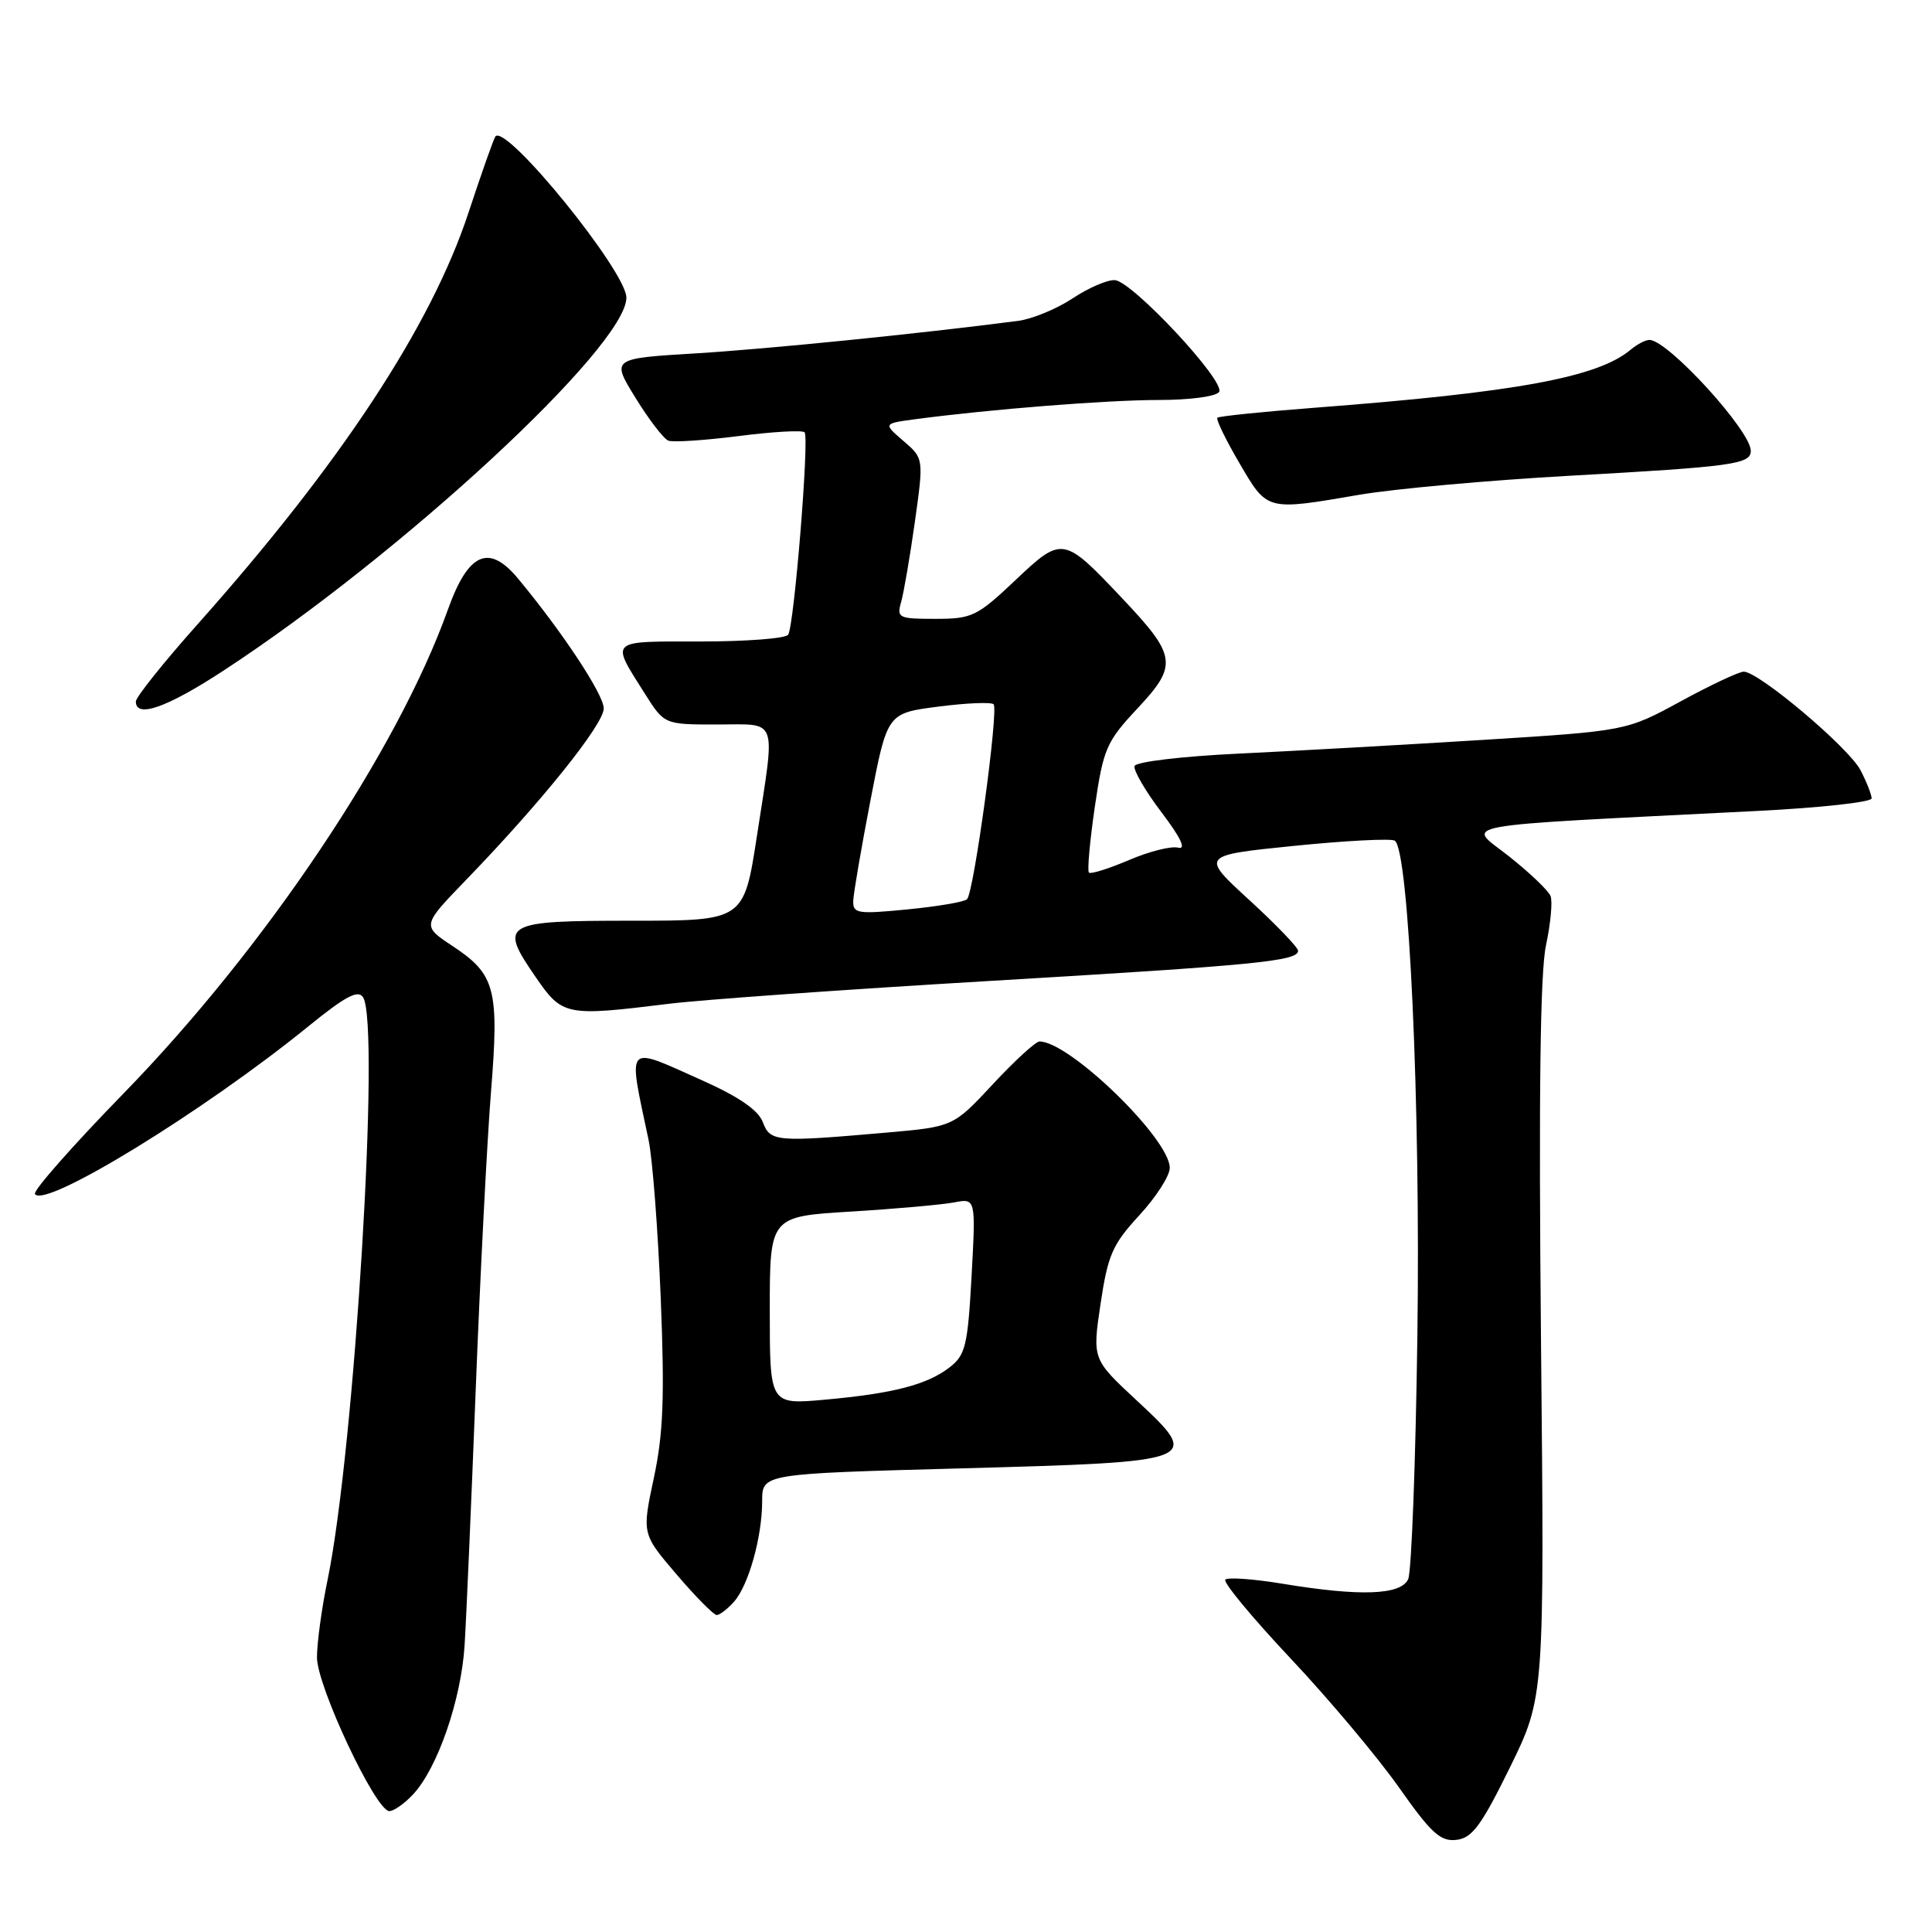 <?xml version="1.0" encoding="UTF-8" standalone="no"?>
<!DOCTYPE svg PUBLIC "-//W3C//DTD SVG 1.1//EN" "http://www.w3.org/Graphics/SVG/1.1/DTD/svg11.dtd" >
<svg xmlns="http://www.w3.org/2000/svg" xmlns:xlink="http://www.w3.org/1999/xlink" version="1.1" viewBox="0 0 256 256">
 <g >
 <path fill="currentColor"
d=" M 200.08 234.18 C 204.65 224.85 204.65 224.85 204.19 177.66 C 203.88 145.09 204.08 128.85 204.85 125.27 C 205.46 122.41 205.74 119.47 205.46 118.74 C 205.18 118.01 202.69 115.64 199.94 113.46 C 194.32 109.02 191.38 109.56 232.75 107.46 C 241.14 107.04 248.00 106.29 248.00 105.79 C 248.00 105.30 247.34 103.62 246.53 102.06 C 244.99 99.08 233.05 89.00 231.06 89.00 C 230.43 89.00 226.66 90.77 222.70 92.93 C 215.50 96.85 215.50 96.85 196.50 98.04 C 186.05 98.69 171.46 99.51 164.08 99.86 C 156.60 100.22 150.52 100.94 150.33 101.50 C 150.16 102.05 151.76 104.81 153.90 107.63 C 156.48 111.03 157.22 112.61 156.11 112.32 C 155.19 112.08 152.25 112.82 149.58 113.97 C 146.90 115.11 144.52 115.86 144.29 115.62 C 144.05 115.39 144.41 111.46 145.07 106.90 C 146.21 99.17 146.59 98.29 150.73 93.86 C 156.10 88.12 155.93 86.92 148.64 79.22 C 140.90 71.03 140.75 71.00 134.49 76.93 C 129.46 81.68 128.79 82.00 123.94 82.00 C 119.05 82.00 118.80 81.88 119.41 79.75 C 119.76 78.51 120.58 73.73 121.23 69.12 C 122.40 60.74 122.40 60.74 119.71 58.43 C 117.03 56.12 117.03 56.12 121.26 55.55 C 131.17 54.23 146.73 53.00 153.55 53.00 C 157.68 53.00 161.17 52.53 161.54 51.93 C 162.41 50.53 150.04 37.28 147.73 37.12 C 146.75 37.05 144.23 38.14 142.12 39.54 C 140.01 40.94 136.75 42.28 134.89 42.52 C 121.81 44.22 101.74 46.24 92.24 46.82 C 80.99 47.50 80.99 47.50 84.21 52.72 C 85.98 55.60 87.94 58.14 88.56 58.39 C 89.19 58.63 93.38 58.35 97.88 57.78 C 102.38 57.20 106.31 56.98 106.61 57.28 C 107.26 57.93 105.24 82.80 104.44 84.10 C 104.13 84.60 98.91 85.00 92.83 85.00 C 80.55 85.00 80.88 84.68 85.45 91.92 C 88.03 96.00 88.03 96.00 95.01 96.00 C 103.21 96.00 102.76 94.75 100.30 110.75 C 98.57 122.00 98.57 122.00 83.75 122.00 C 66.60 122.00 66.06 122.32 70.96 129.44 C 74.52 134.61 74.93 134.69 88.53 133.02 C 92.91 132.47 112.03 131.11 131.00 129.99 C 166.49 127.89 172.00 127.35 172.00 125.98 C 172.00 125.54 169.09 122.51 165.54 119.26 C 159.08 113.34 159.08 113.34 171.49 112.08 C 178.32 111.39 184.31 111.08 184.81 111.39 C 186.69 112.54 188.24 146.45 187.81 177.00 C 187.58 193.78 187.03 208.29 186.59 209.25 C 185.62 211.36 180.26 211.56 169.93 209.85 C 166.10 209.22 162.69 208.97 162.36 209.31 C 162.03 209.64 165.90 214.32 170.97 219.71 C 176.04 225.09 182.50 232.78 185.33 236.79 C 189.65 242.93 190.87 244.04 192.99 243.79 C 195.07 243.55 196.28 241.91 200.08 234.18 Z  M 54.75 237.75 C 57.98 234.28 61.11 225.23 61.56 218.02 C 61.79 214.43 62.45 199.12 63.04 184.00 C 63.63 168.88 64.54 151.24 65.05 144.80 C 66.16 131.06 65.65 129.12 59.99 125.37 C 55.89 122.66 55.89 122.66 61.77 116.58 C 71.75 106.26 80.00 95.98 80.00 93.87 C 80.00 92.03 74.52 83.74 68.64 76.66 C 64.78 72.01 62.05 73.22 59.35 80.77 C 52.66 99.49 35.12 125.66 16.32 144.94 C 9.63 151.81 4.36 157.78 4.63 158.21 C 5.87 160.22 26.97 147.28 40.88 135.98 C 45.78 132.00 47.46 131.11 48.11 132.15 C 50.41 135.78 46.98 192.02 43.41 209.32 C 42.63 213.06 42.00 217.70 42.00 219.61 C 42.00 223.43 49.77 239.94 51.58 239.98 C 52.17 239.99 53.60 238.99 54.75 237.75 Z  M 97.25 212.25 C 99.19 210.07 100.99 203.65 100.99 198.89 C 101.00 195.28 101.00 195.28 127.25 194.57 C 159.13 193.70 159.29 193.64 150.59 185.54 C 144.74 180.10 144.74 180.10 145.83 172.76 C 146.80 166.28 147.40 164.90 150.96 161.04 C 153.18 158.63 155.00 155.81 155.00 154.75 C 155.00 150.90 141.71 138.00 137.74 138.00 C 137.24 138.00 134.46 140.54 131.57 143.65 C 126.31 149.30 126.31 149.30 117.41 150.08 C 102.77 151.36 102.06 151.30 101.07 148.67 C 100.47 147.10 97.89 145.32 93.08 143.17 C 82.71 138.54 83.19 138.01 85.93 151.00 C 86.46 153.47 87.18 162.93 87.55 172.00 C 88.08 185.18 87.89 189.99 86.63 195.87 C 85.06 203.25 85.06 203.25 89.65 208.62 C 92.18 211.58 94.57 214.00 94.97 214.00 C 95.36 214.00 96.39 213.21 97.25 212.25 Z  M 29.54 88.91 C 53.18 73.48 83.00 45.88 83.00 39.44 C 83.00 35.98 67.11 16.41 65.65 18.07 C 65.44 18.31 63.83 22.86 62.07 28.20 C 57.11 43.23 45.14 61.42 26.25 82.64 C 21.71 87.73 18.00 92.38 18.00 92.95 C 18.00 95.21 22.08 93.78 29.54 88.91 Z  M 180.12 65.56 C 184.73 64.77 197.28 63.64 208.00 63.04 C 229.66 61.83 232.00 61.51 231.99 59.73 C 231.97 57.07 221.08 45.13 218.58 45.04 C 218.07 45.02 216.95 45.60 216.08 46.33 C 211.72 50.00 200.98 51.98 174.29 54.02 C 167.36 54.55 161.52 55.15 161.31 55.35 C 161.10 55.56 162.41 58.26 164.22 61.35 C 167.95 67.74 167.75 67.68 180.12 65.56 Z  M 113.06 119.35 C 113.10 118.33 114.13 112.33 115.35 106.00 C 117.57 94.50 117.57 94.50 124.33 93.63 C 128.05 93.15 131.34 93.01 131.66 93.32 C 132.35 94.01 129.05 118.23 128.14 119.15 C 127.79 119.51 124.24 120.11 120.25 120.50 C 113.59 121.15 113.01 121.05 113.06 119.35 Z  M 102.00 173.66 C 102.00 161.19 102.00 161.19 112.75 160.54 C 118.66 160.18 124.81 159.63 126.40 159.33 C 129.30 158.77 129.30 158.77 128.74 169.07 C 128.23 178.32 127.93 179.55 125.83 181.18 C 122.86 183.48 118.37 184.65 109.25 185.47 C 102.00 186.12 102.00 186.12 102.00 173.66 Z "/>
</g>
</svg>